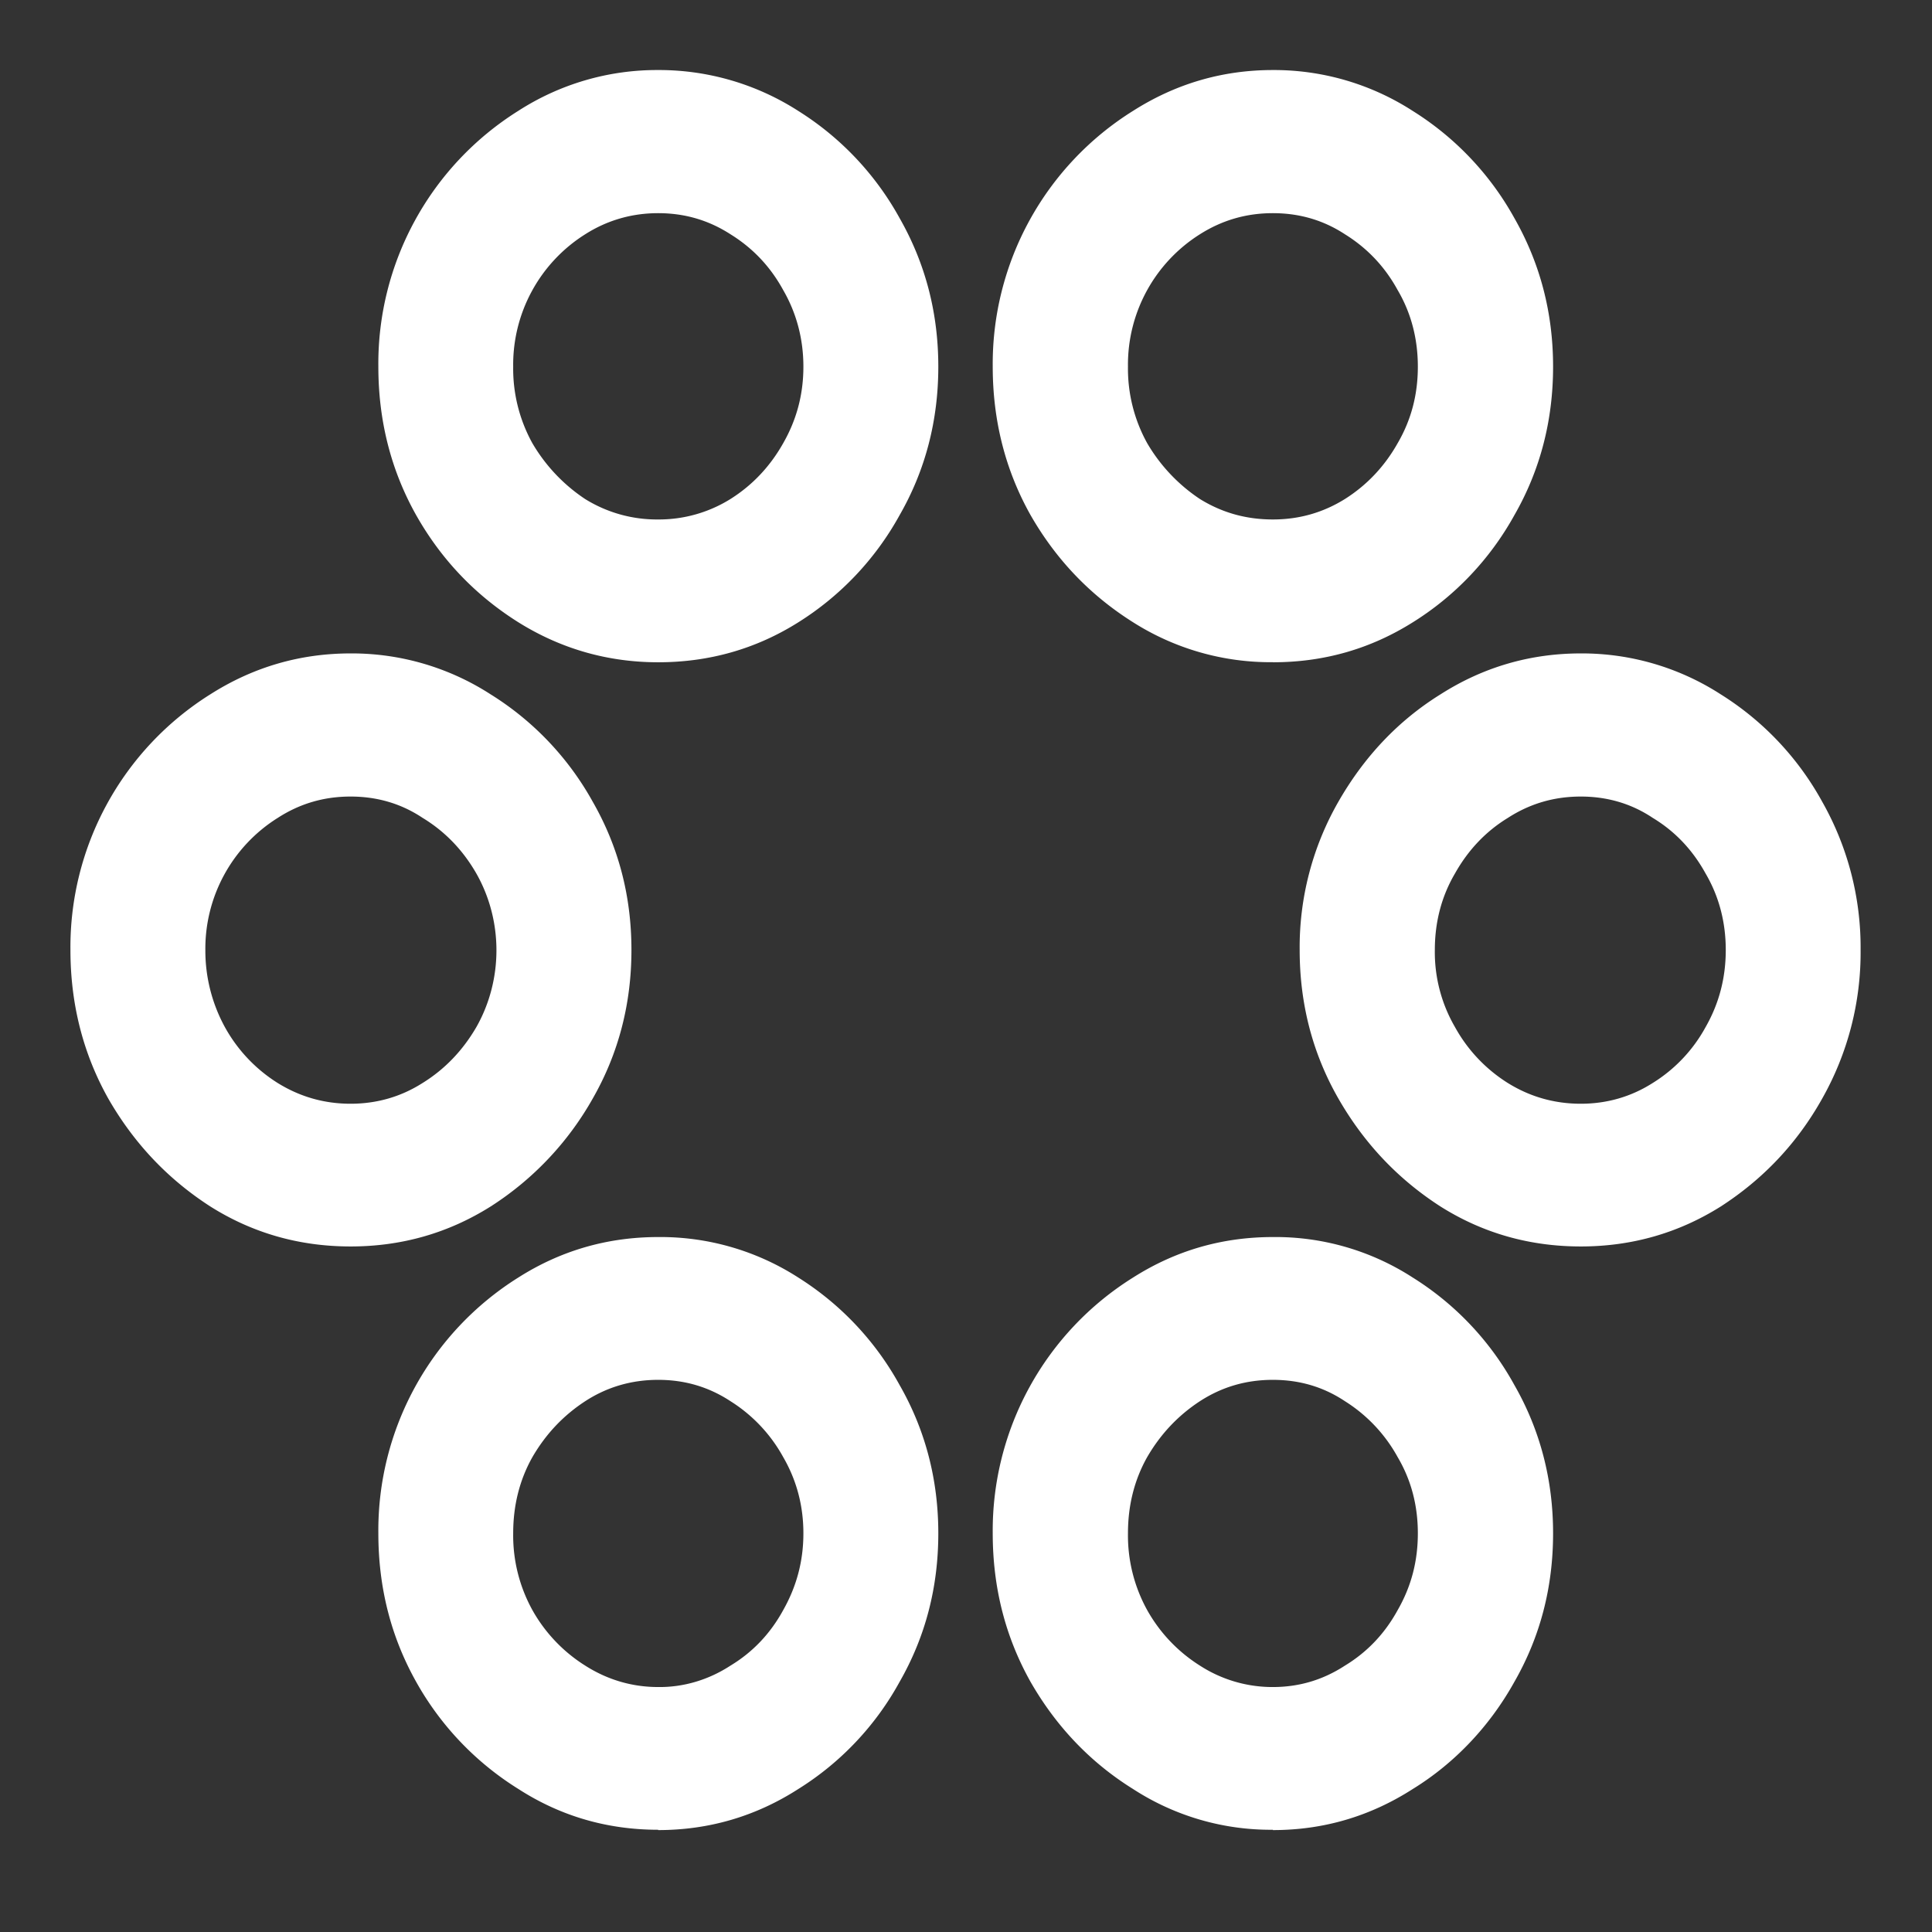 <svg xmlns="http://www.w3.org/2000/svg" width="24" height="24"><rect width="100%" height="100%" fill="#333333" stroke="none"/><path style="stroke:none;fill-rule:nonzero;fill:#fff;fill-opacity:1" d="M8.176 8.227c.633 0 1.215-.165 1.742-.497a3.647 3.647 0 0 0 1.258-1.332c.32-.558.48-1.175.48-1.843 0-.668-.16-1.282-.48-1.844a3.647 3.647 0 0 0-1.258-1.332A3.2 3.2 0 0 0 8.176.87a3.18 3.18 0 0 0-1.739.508A3.706 3.706 0 0 0 4.7 4.555c0 .668.156 1.285.469 1.843.316.559.742 1 1.27 1.332.527.329 1.109.497 1.738.497Zm0-1.774A1.69 1.69 0 0 1 7.27 6.2a2.11 2.11 0 0 1-.657-.695 1.914 1.914 0 0 1-.238-.95A1.914 1.914 0 0 1 7.27 2.91c.277-.176.582-.262.906-.262.328 0 .625.086.898.262.278.172.496.402.656.695.165.286.25.606.25.95 0 .347-.085.66-.25.949-.16.285-.378.52-.656.695a1.68 1.68 0 0 1-.898.254Zm7.636 1.774c.633 0 1.211-.165 1.739-.497.52-.324.957-.78 1.262-1.332.32-.558.48-1.175.48-1.843 0-.668-.16-1.282-.48-1.844a3.657 3.657 0 0 0-1.262-1.332A3.177 3.177 0 0 0 15.813.87c-.633 0-1.211.172-1.739.508a3.706 3.706 0 0 0-1.742 3.176c0 .668.156 1.285.469 1.843.32.559.746 1 1.273 1.332a3.184 3.184 0 0 0 1.739.497Zm0-1.774c-.328 0-.628-.082-.906-.254a2.11 2.11 0 0 1-.656-.695 1.914 1.914 0 0 1-.238-.95 1.914 1.914 0 0 1 .894-1.644c.278-.176.578-.262.906-.262.329 0 .626.086.895.262.277.172.496.402.656.695.168.286.25.606.25.95 0 .347-.082.66-.25.949-.16.285-.379.52-.656.695-.27.168-.566.254-.895.254ZM4.355 15.484c.63 0 1.211-.164 1.739-.496a3.81 3.81 0 0 0 1.27-1.343c.32-.56.48-1.176.48-1.844 0-.668-.16-1.281-.48-1.84a3.659 3.659 0 0 0-1.27-1.336 3.177 3.177 0 0 0-1.739-.508c-.632 0-1.214.172-1.742.508a3.706 3.706 0 0 0-1.738 3.176c0 .668.156 1.285.469 1.844.32.558.742 1.003 1.27 1.343.527.332 1.109.496 1.741.496Zm0-1.773c-.328 0-.628-.086-.906-.258a1.904 1.904 0 0 1-.656-.695 1.98 1.98 0 0 1-.242-.957 1.917 1.917 0 0 1 .898-1.64c.278-.18.578-.266.906-.266.325 0 .625.085.895.265.277.168.5.399.668.692.332.585.332 1.32 0 1.906-.168.289-.39.523-.668.695-.27.172-.57.258-.895.258Zm15.282 1.773c.629 0 1.21-.164 1.738-.496.527-.34.95-.785 1.262-1.343a3.685 3.685 0 0 0 .476-1.844 3.67 3.67 0 0 0-.476-1.84 3.638 3.638 0 0 0-1.262-1.336 3.177 3.177 0 0 0-1.738-.508c-.633 0-1.215.172-1.742.508-.528.328-.95.777-1.27 1.336a3.634 3.634 0 0 0-.48 1.84c0 .668.16 1.285.48 1.844.32.558.742 1.003 1.27 1.343.527.332 1.109.496 1.742.496Zm0-1.773c-.328 0-.63-.086-.907-.258a1.904 1.904 0 0 1-.656-.695 1.854 1.854 0 0 1-.25-.957c0-.344.082-.664.25-.95.164-.292.383-.523.656-.69.278-.18.579-.266.907-.266.324 0 .625.085.894.265.278.168.496.399.657.692.167.285.25.605.25.949 0 .347-.083.664-.25.957a1.87 1.87 0 0 1-.657.695c-.27.172-.57.258-.894.258ZM8.176 22.734c.633 0 1.215-.172 1.742-.511a3.617 3.617 0 0 0 1.258-1.332c.32-.559.48-1.172.48-1.844 0-.664-.16-1.281-.48-1.84a3.658 3.658 0 0 0-1.258-1.336 3.163 3.163 0 0 0-1.742-.504c-.63 0-1.211.168-1.739.504A3.706 3.706 0 0 0 4.7 19.047c0 .672.156 1.285.469 1.844a3.68 3.68 0 0 0 1.27 1.332c.527.34 1.109.507 1.738.507Zm0-1.777c-.324 0-.63-.09-.906-.266A1.923 1.923 0 0 1 6.613 20a1.919 1.919 0 0 1-.238-.953c0-.344.078-.66.238-.945.168-.29.387-.52.657-.696.277-.18.582-.265.906-.265.328 0 .625.086.898.265a1.9 1.9 0 0 1 .656.696c.165.285.25.601.25.945 0 .348-.085.66-.25.953-.16.293-.378.523-.656.691-.27.176-.582.27-.898.266Zm7.636 1.777c.633 0 1.211-.172 1.739-.511.52-.32.957-.782 1.262-1.332.32-.559.48-1.172.48-1.844 0-.664-.16-1.281-.48-1.84a3.637 3.637 0 0 0-1.262-1.336 3.14 3.14 0 0 0-1.738-.504c-.633 0-1.211.168-1.739.504a3.706 3.706 0 0 0-1.742 3.176c0 .672.156 1.285.469 1.844.32.558.746 1.004 1.273 1.332a3.14 3.14 0 0 0 1.739.507Zm0-1.777a1.66 1.66 0 0 1-.906-.266A1.923 1.923 0 0 1 14.25 20a1.919 1.919 0 0 1-.238-.953c0-.344.078-.66.238-.945.168-.29.387-.52.656-.696.278-.18.578-.265.906-.265.329 0 .626.086.895.265a1.9 1.9 0 0 1 .656.696c.168.285.25.601.25.945 0 .348-.082.66-.25.953-.16.293-.379.523-.656.691-.27.176-.566.266-.895.266Zm0 0"/></svg>